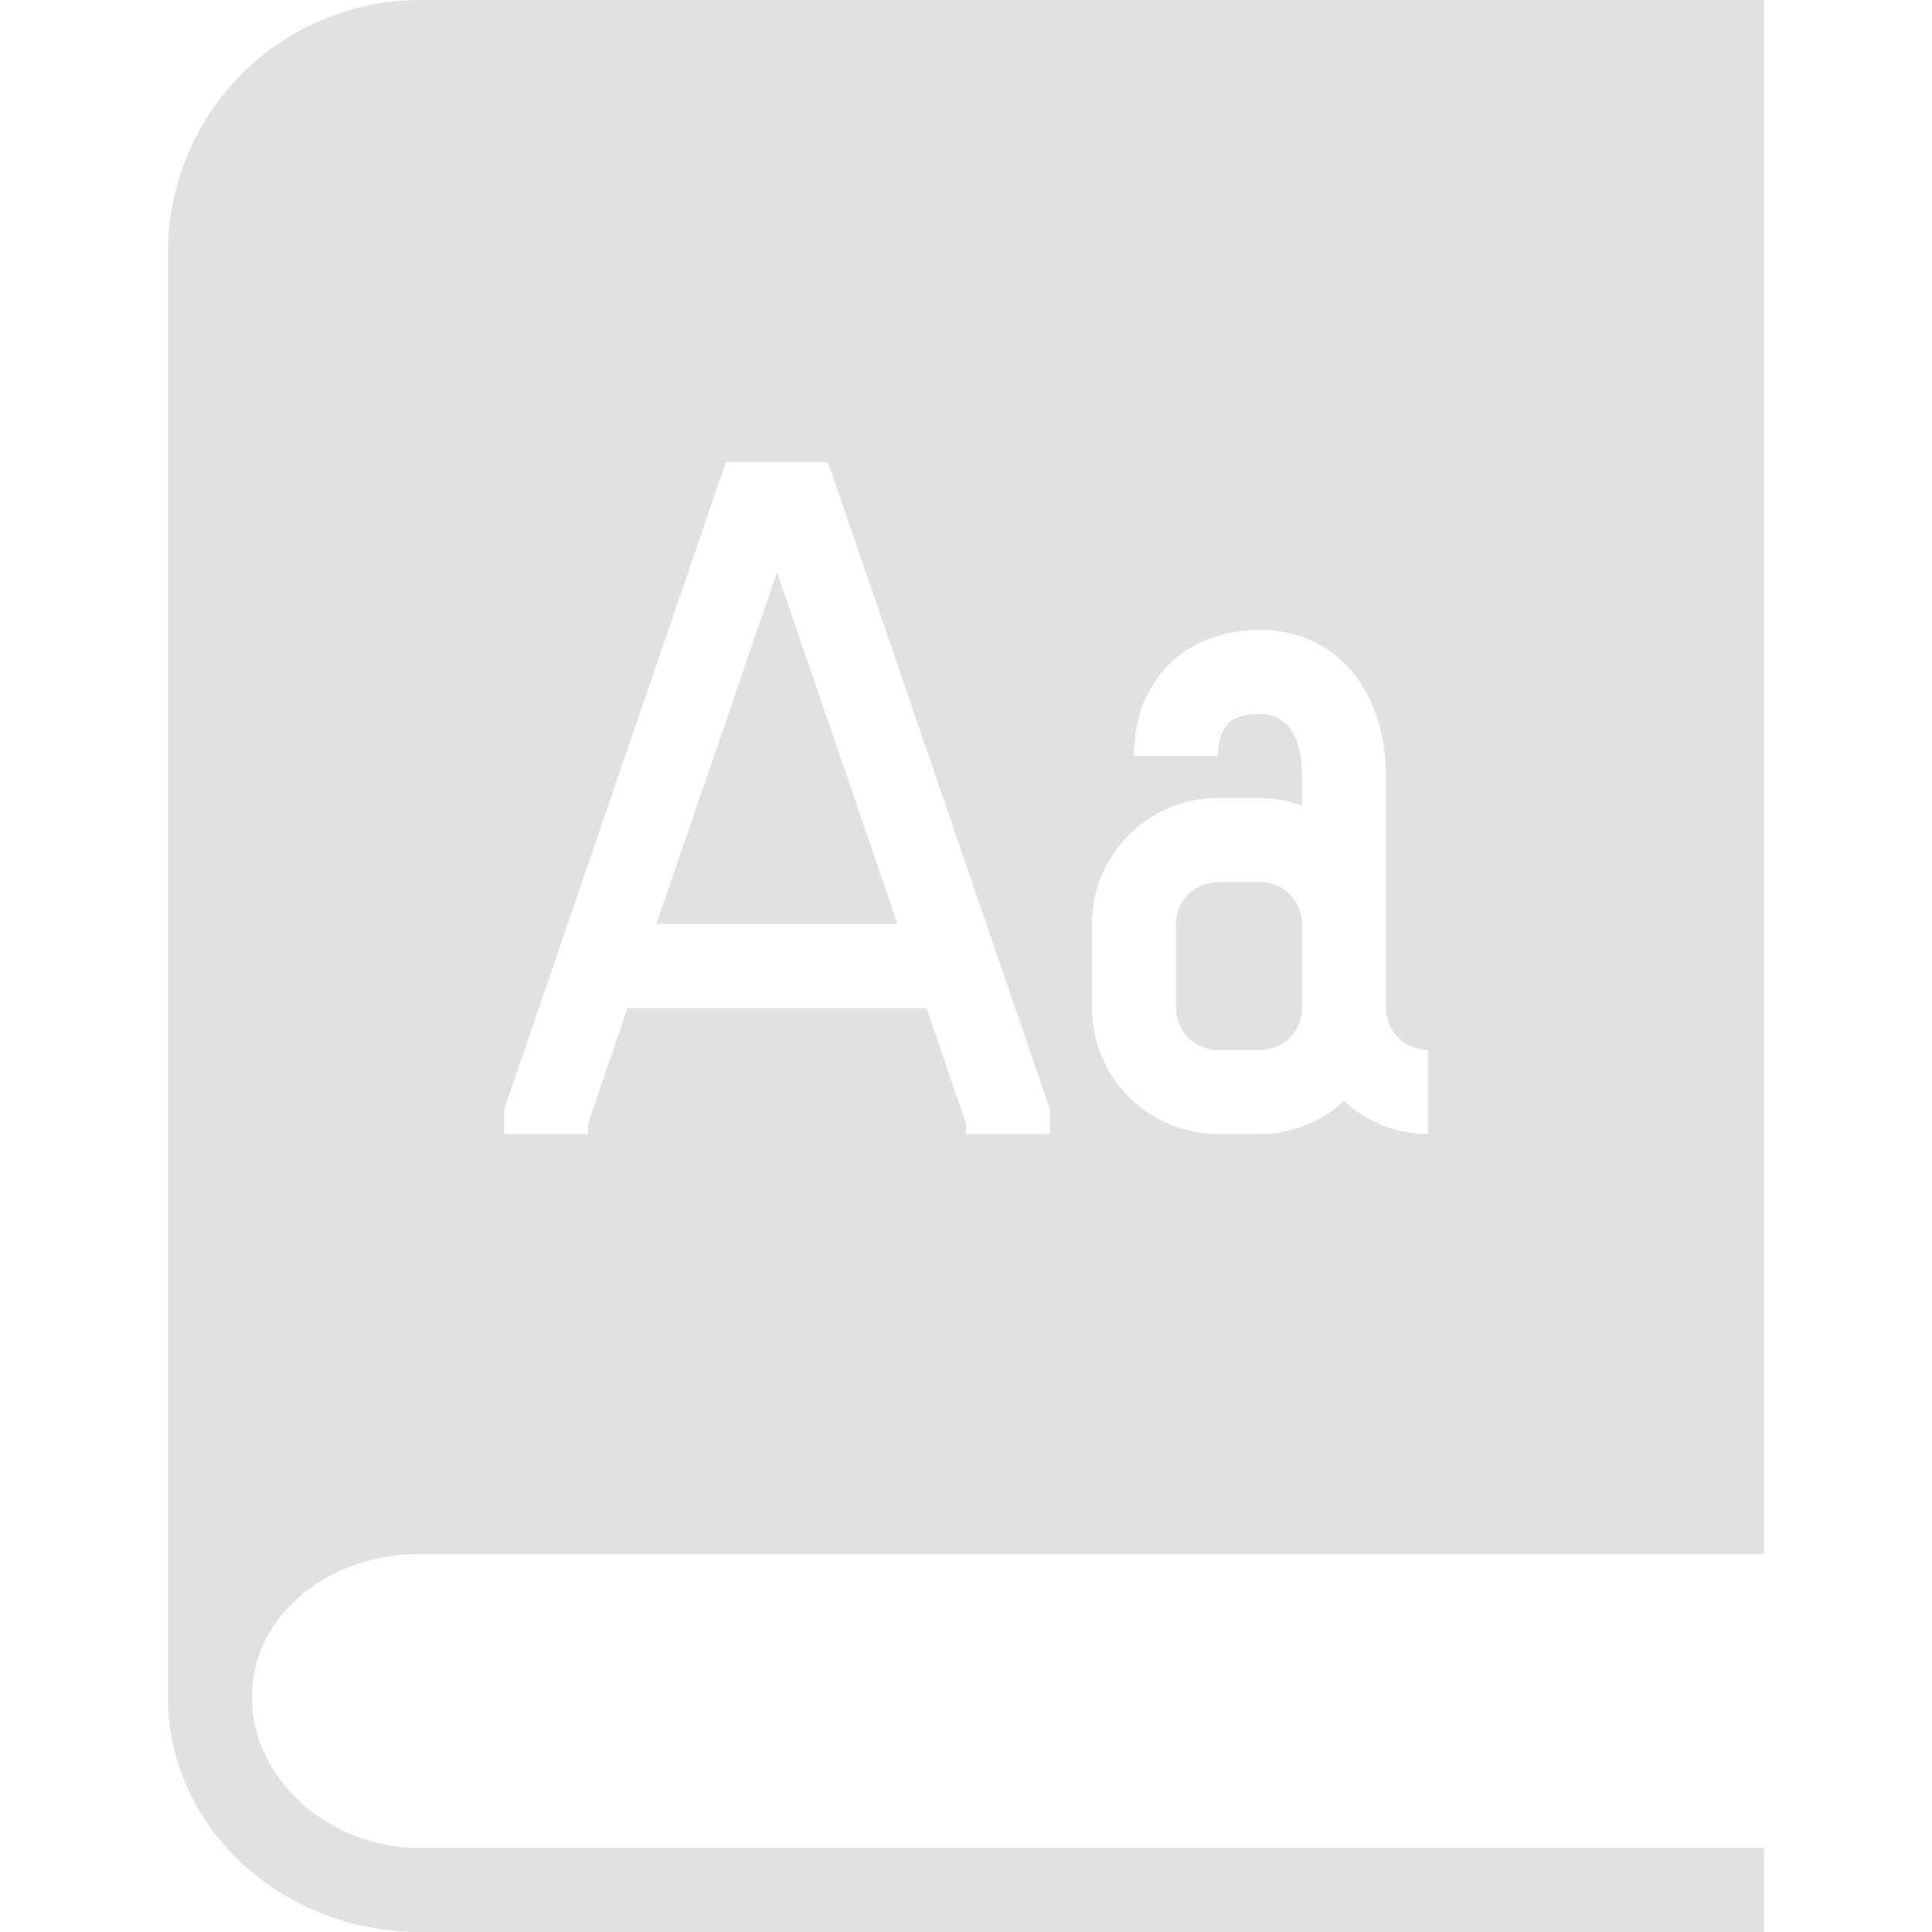 <svg xmlns="http://www.w3.org/2000/svg" style="isolation:isolate" width="16" height="16" version="1.1" id="svg95218"><defs id="defs95214"><style id="current-color-scheme" type="text/css"/></defs><path d="M3.478 0a2.09 2.09 0 0 0-2.087 2.087v11.971c0 1.071.936 1.942 2.087 1.942h11.131v-.696H3.478c-.754 0-1.391-.57-1.391-1.246 0-.665.611-1.188 1.391-1.188h11.131V0H3.478zm2.534 3.826h.845L8.696 9.19v.201H8v-.085l-.327-.958H5.197l-.327.958v.085h-.696V9.19l1.838-5.364zm.423.913l-.999 2.913h1.997l-.998-2.913zm4 .478c.623 0 1.043.489 1.043 1.218v1.913a.35.35 0 0 0 .348.348v.695c-.268 0-.511-.104-.696-.271a1.031 1.031 0 0 1-.695.271h-.348a1.046 1.046 0 0 1-1.044-1.043v-.696c0-.574.469-1.043 1.044-1.043h.348c.122 0 .239.024.348.064v-.238c0-.238-.062-.522-.348-.522-.171 0-.348.041-.348.348h-.696c0-.624.42-1.044 1.044-1.044zm-.348 2.087a.35.35 0 0 0-.348.348v.696a.35.35 0 0 0 .348.348h.348a.35.35 0 0 0 .348-.348v-.696a.35.35 0 0 0-.348-.348h-.348z" fill="currentColor" color="#e1e1e1" id="path95216"/></svg>